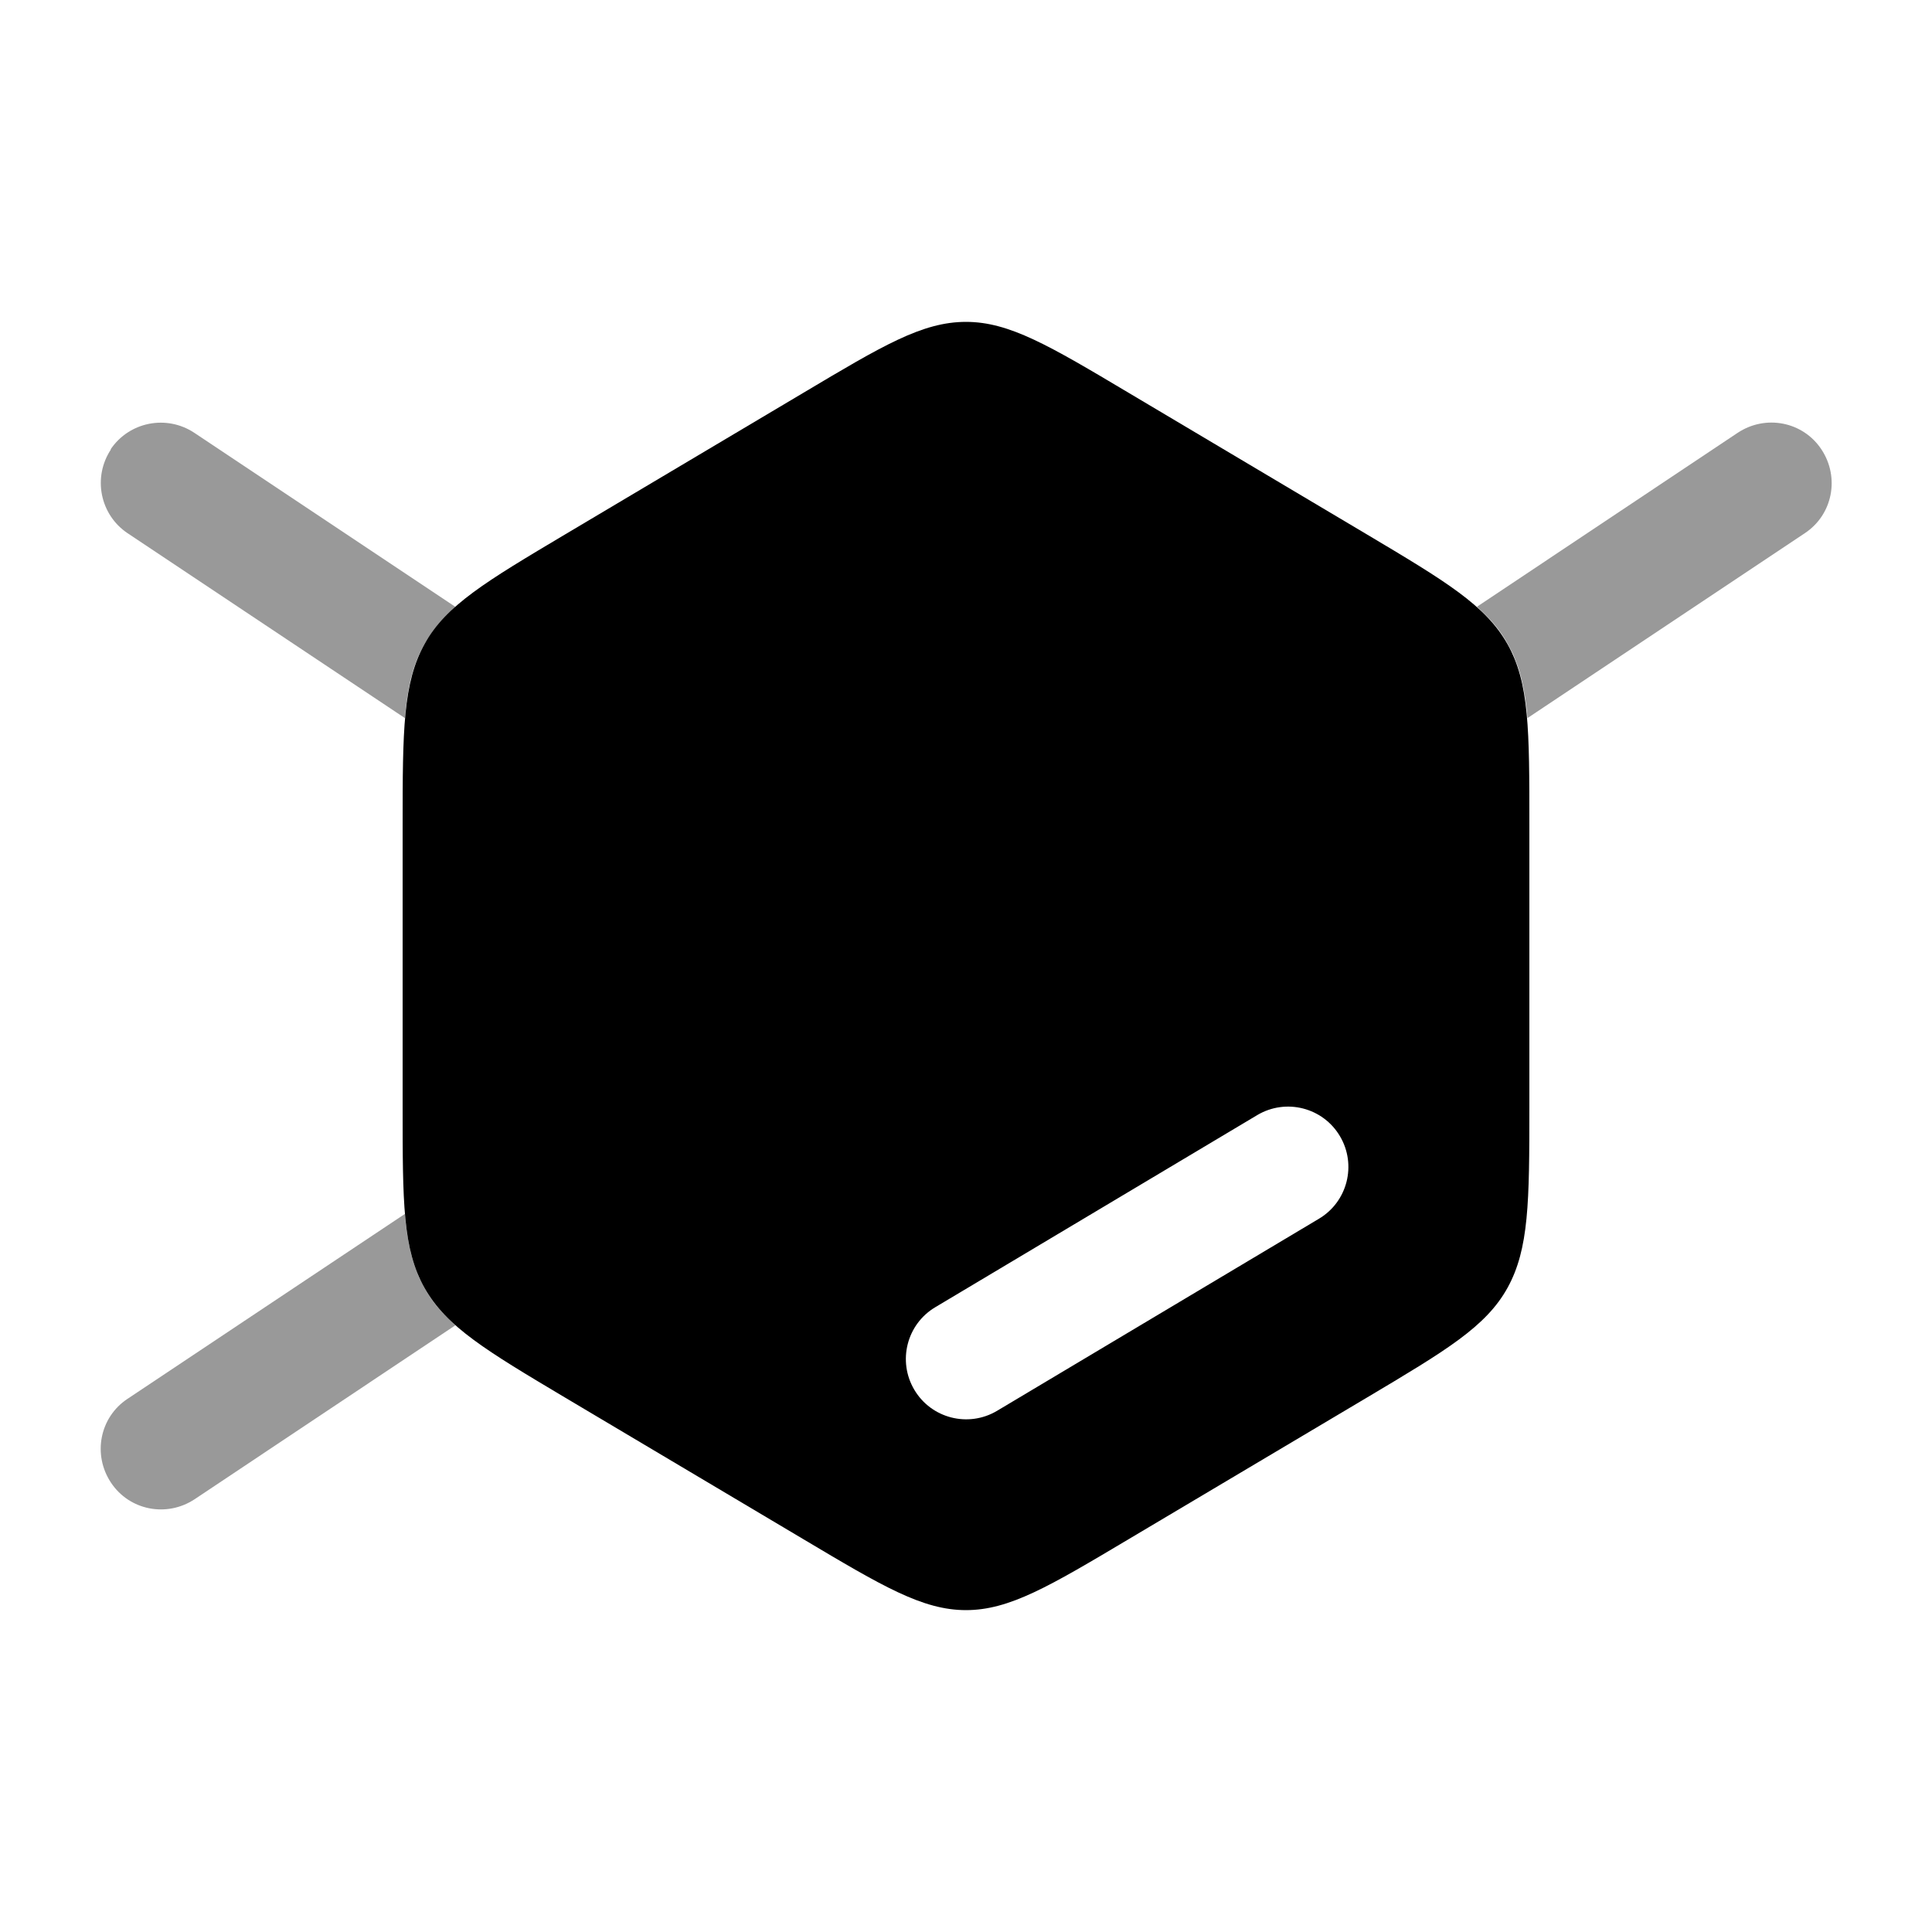 <svg xmlns="http://www.w3.org/2000/svg" viewBox="0 0 512 512"><!--!Font Awesome Pro 6.6.0 by @fontawesome - https://fontawesome.com License - https://fontawesome.com/license (Commercial License) Copyright 2024 Fonticons, Inc.--><path class="fa-secondary" opacity=".4" d="M29.4 119.1c-4.9 7.4-2.9 17.3 4.4 22.2l73.5 49c.7-8.2 2.1-14.2 5.2-19.6c.3-.5 .5-.9 .8-1.3s.6-.9 .9-1.3c.6-.9 1.2-1.7 1.9-2.5c1.4-1.6 2.9-3.2 4.7-4.7L51.5 114.7c-7.4-4.9-17.3-2.9-22.2 4.4zm0 273.8c4.9 7.4 14.8 9.3 22.2 4.4l69.1-46.1c-3.5-3.1-6.2-6.2-8.2-9.9c-.4-.7-.7-1.4-1.1-2.1s-.6-1.4-.9-2.1c-.6-1.5-1.1-3-1.5-4.6c-.8-3.2-1.4-6.8-1.7-10.8l-73.5 49c-7.4 4.9-9.3 14.8-4.4 22.2zm362-232.1c3.5 3.1 6.2 6.2 8.2 9.9c.4 .7 .7 1.4 1.1 2.1s.6 1.4 .9 2.1c.6 1.5 1.1 3 1.5 4.6c.8 3.2 1.4 6.8 1.7 10.8l73.5-49c7.4-4.9 9.3-14.8 4.4-22.2s-14.8-9.3-22.2-4.4l-69.1 46.1z"/><path class="fa-primary" d="M256 85.3c-11.6 0-22.1 6.3-43.1 18.8l-63.1 37.5c-21 12.5-31.6 18.8-37.3 29.1s-5.8 22.8-5.8 47.8l0 75c0 25 0 37.5 5.8 47.8s16.3 16.6 37.3 29.1l63.1 37.5c21 12.5 31.6 18.8 43.1 18.8s22.1-6.3 43.1-18.8l63.1-37.5c21-12.5 31.6-18.8 37.3-29.1s5.8-22.8 5.8-47.8l0-75c0-25 0-37.5-5.8-47.8s-16.3-16.6-37.3-29.1l-63.1-37.5c-21-12.5-31.6-18.8-43.1-18.8zm93.5 237.7l-85.3 50.9c-7.6 4.5-17.4 2-21.9-5.6s-2-17.4 5.6-21.9l85.3-50.9c7.6-4.5 17.4-2 21.9 5.6s2 17.4-5.6 21.9z"/></svg>